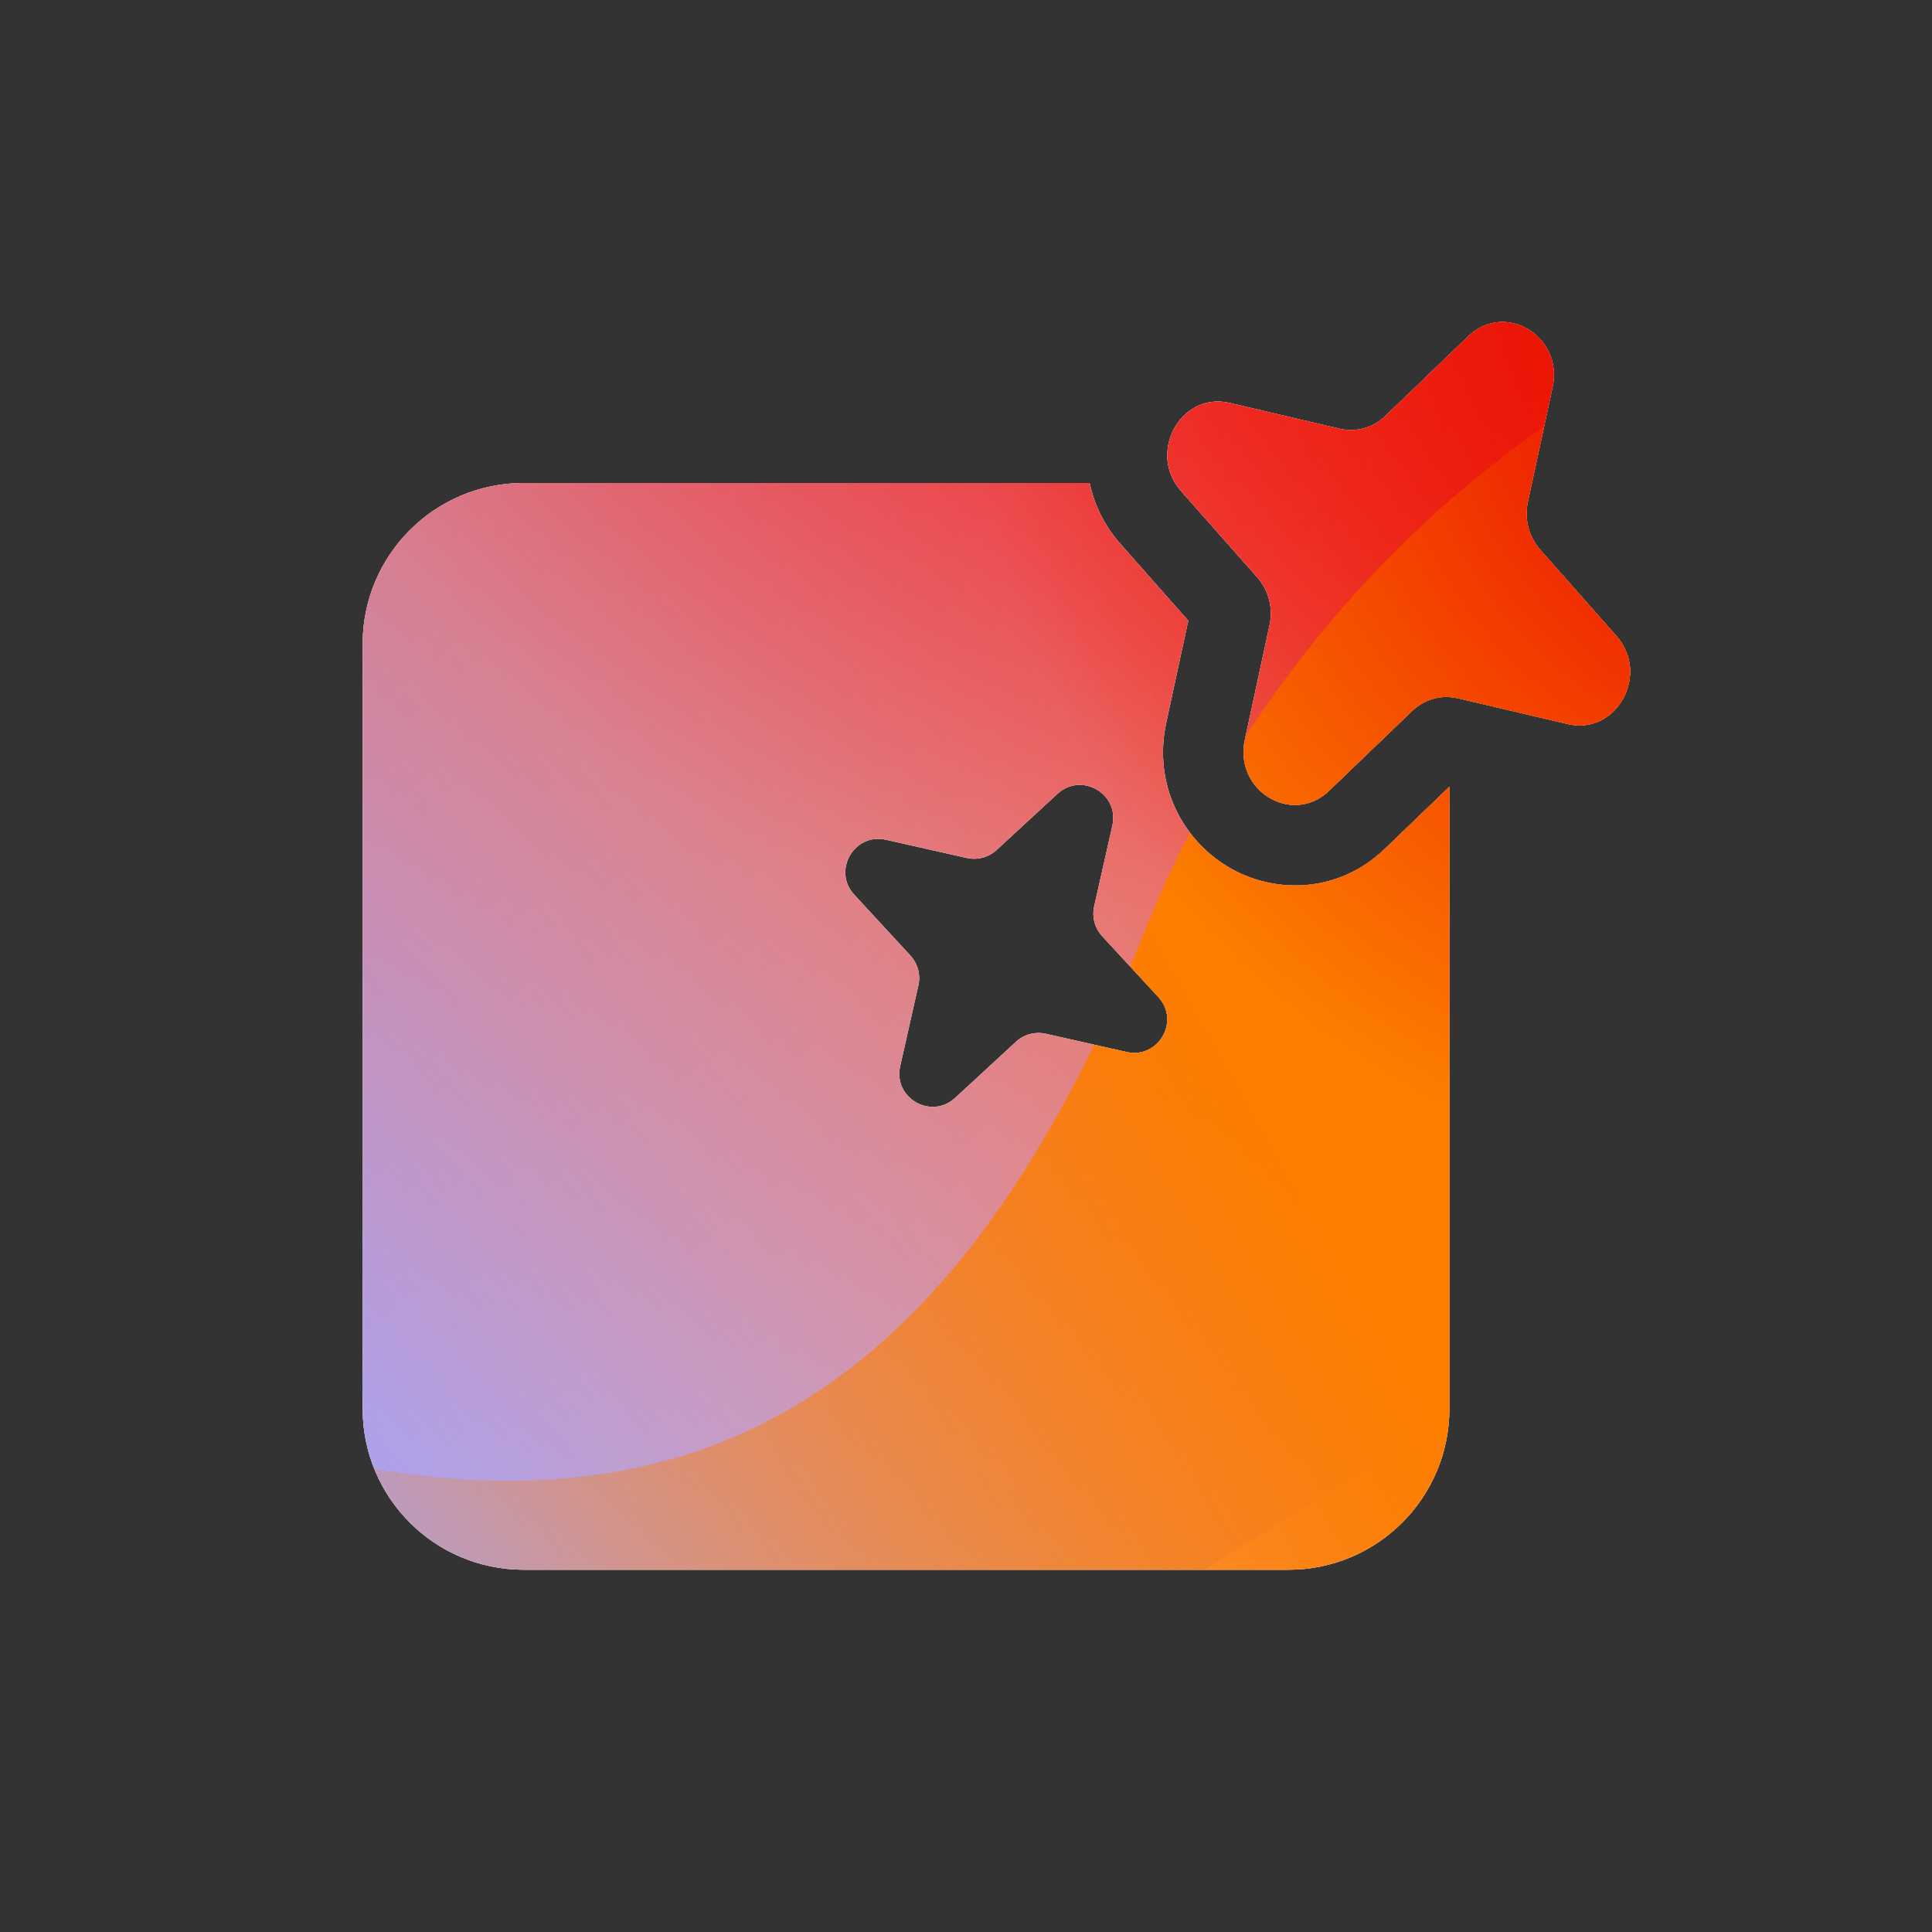 <svg xmlns="http://www.w3.org/2000/svg" width="96" height="96" viewBox="0 0 96 96"><rect x="0" y="0" width="96" height="96" fill="#333333" stroke="none"/><defs><radialGradient id="paint0_radial_5481_99553" cx="0" cy="0" r="1" gradientTransform="translate(54.281 3.723) rotate(90) scale(41.765)" gradientUnits="userSpaceOnUse"><stop offset=".167" stop-color="#FF709F"/><stop offset="1" stop-color="#FF709F" stop-opacity="0"/></radialGradient><linearGradient id="paint1_linear_5481_99553" x1="-24.124" x2="131.953" y1="85.79" y2="-9.167" gradientUnits="userSpaceOnUse"><stop offset=".06" stop-color="#8480FE"/><stop offset=".6" stop-color="#8480FE" stop-opacity="0"/></linearGradient><linearGradient id="paint2_linear_5481_99553" x1="101.128" x2="34.171" y1="17.683" y2="89.68" gradientUnits="userSpaceOnUse"><stop stop-color="#EB1000"/><stop offset="1" stop-color="#EB1000" stop-opacity="0"/></linearGradient><linearGradient id="paint3_linear_5481_99553" x1="19.755" x2="138.452" y1="99.617" y2="33.125" gradientUnits="userSpaceOnUse"><stop stop-color="#FC7D00" stop-opacity="0"/><stop offset=".432" stop-color="#FC7D00"/><stop offset=".609" stop-color="#FC7D00"/><stop offset="1" stop-color="#FC7D00" stop-opacity="0"/></linearGradient><radialGradient id="paint4_radial_5481_99553" cx="0" cy="0" r="1" gradientTransform="translate(90.406 17.344) rotate(90) scale(41.765)" gradientUnits="userSpaceOnUse"><stop offset=".167" stop-color="#EB1000"/><stop offset="1" stop-color="#EB1000" stop-opacity="0"/></radialGradient><clipPath id="clip0_5481_99553"><rect width="96" height="96" fill="#fff" rx="5.125"/></clipPath></defs><clipPath id="mask0_5481_99553"><path fill="#fff" fill-rule="evenodd" d="M80.934 33.977C80.641 35.281 79.416 36.332 77.9 35.977L72.437 34.695C72.299 34.662 72.159 34.642 72.019 34.634V34.634C71.342 34.595 70.67 34.842 70.163 35.33L66.046 39.289C64.219 41.047 61.312 39.295 61.856 36.764L63.085 31.063C63.269 30.217 63.041 29.328 62.477 28.691L58.683 24.395C58.571 24.267 58.473 24.135 58.39 24H58.39C58.046 23.438 57.944 22.815 58.03 22.23C58.235 20.833 59.507 19.649 61.103 20.023L66.566 21.305C67.376 21.496 68.228 21.259 68.84 20.67L72.957 16.711C74.784 14.953 77.691 16.705 77.147 19.236L75.918 24.936C75.918 24.936 75.918 24.936 75.918 24.937C75.895 25.042 75.878 25.149 75.868 25.255C75.796 26.001 76.032 26.751 76.526 27.309L80.32 31.605C80.829 32.182 81.031 32.862 80.998 33.514C80.99 33.67 80.968 33.825 80.934 33.977ZM54.143 24C54.365 25.061 54.859 26.108 55.685 27.042L55.686 27.043L59.041 30.843L57.946 35.922C57.288 38.981 58.756 41.711 60.997 43.061C63.266 44.428 66.465 44.436 68.819 42.172L68.82 42.171L72.019 39.094V70C72.019 74.418 68.438 78 64.019 78H26.02C21.601 78 18.02 74.418 18.02 70V32C18.02 27.581 21.601 24 26.02 24H54.143ZM51.966 51.368L55.982 52.273C57.56 52.63 58.656 50.734 57.557 49.542L54.766 46.518C54.4 46.118 54.251 45.567 54.37 45.035L55.275 41.02C55.632 39.441 53.736 38.345 52.544 39.444L49.519 42.235C49.12 42.601 48.568 42.75 48.037 42.631L44.021 41.726C42.443 41.37 41.347 43.265 42.446 44.457L45.236 47.482C45.603 47.881 45.752 48.433 45.633 48.965L44.728 52.98C44.371 54.558 46.267 55.654 47.459 54.555L50.484 51.765C50.883 51.398 51.435 51.249 51.966 51.368Z"/></clipPath><g clip-path="url(#mask0_5481_99553)"><g clip-path="url(#clip0_5481_99553)"><rect width="96" height="96" fill="#FFECCF" rx="5.125"/><rect width="96" height="96" fill="#FFECCF"/><circle cx="54.281" cy="3.723" r="41.765" fill="url(#paint0_radial_5481_99553)" transform="rotate(-0.08 54.281 3.723)"/><path fill="url(#paint1_linear_5481_99553)" d="M36.643 -16.958C29.27 -21.52 19.929 -21.548 12.529 -17.03L-61.486 28.161C-68.735 32.587 -68.747 43.033 -61.508 47.476L12.018 92.603C19.407 97.137 28.748 97.132 36.131 92.587L109.505 47.418C116.705 42.984 116.718 32.596 109.526 28.146L36.643 -16.958Z"/><path fill="url(#paint2_linear_5481_99553)" d="M13.836 45.579C15.477 9.739 45.861 -17.985 81.701 -16.344C117.541 -14.703 145.264 15.681 143.623 51.521C141.982 87.36 111.599 115.084 75.759 113.443C39.919 111.802 12.196 81.418 13.836 45.579Z"/><path fill="url(#paint3_linear_5481_99553)" d="M-38.895 69.209C-24.649 63.132 -9.284 63.392 4.027 68.708C30.663 79.372 46.162 72.779 56.912 46.204C62.267 32.868 72.721 21.574 86.983 15.49C115.498 3.344 148.418 16.523 160.547 44.954C172.676 73.385 159.4 106.253 130.892 118.415C116.598 124.513 101.204 124.228 87.872 118.864C61.279 108.257 45.809 114.875 35.073 141.482C29.705 154.786 19.253 166.041 5.007 172.119C-23.486 184.274 -56.406 171.095 -68.528 142.679C-80.65 114.264 -67.388 81.365 -38.895 69.209Z"/><circle cx="90.406" cy="17.344" r="41.765" fill="url(#paint4_radial_5481_99553)" transform="rotate(-0.08 90.406 17.344)"/></g></g></svg>